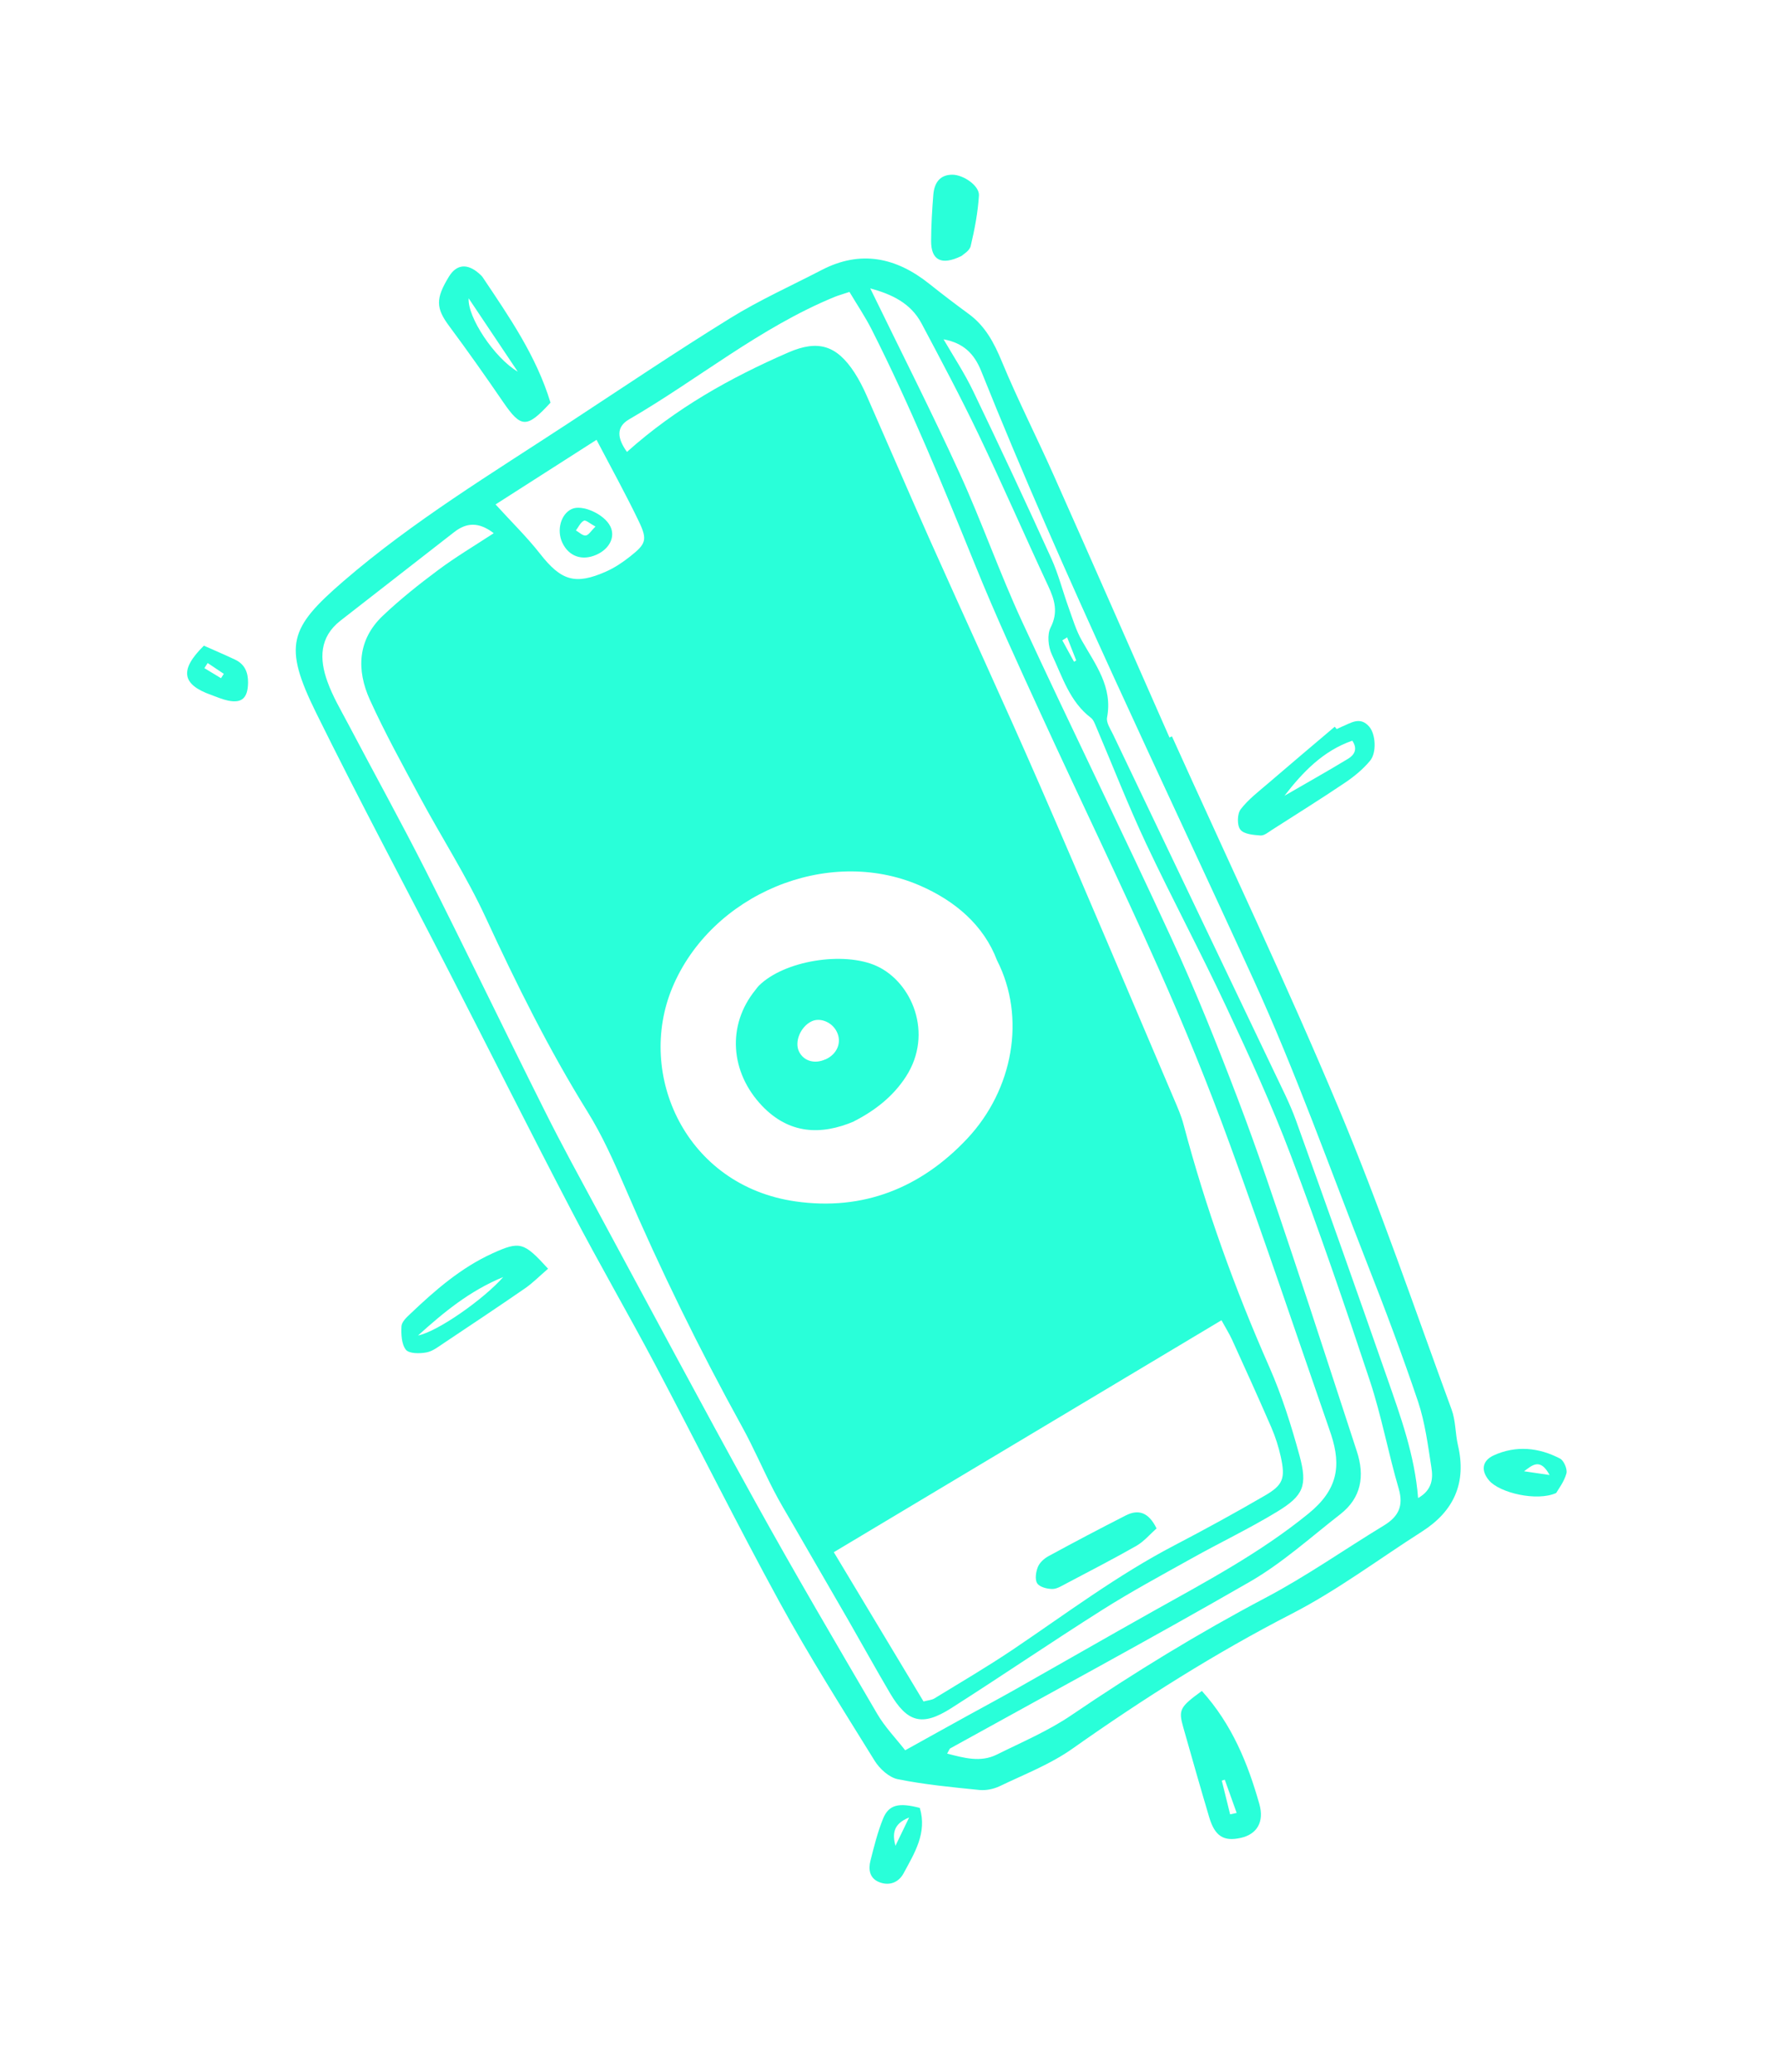 <svg width="61" height="71" viewBox="0 0 61 71" fill="none" xmlns="http://www.w3.org/2000/svg">
<path d="M40.188 25.24C42.097 29.473 44.095 33.667 45.889 37.946C47.316 41.343 48.502 44.841 49.774 48.303C49.915 48.684 49.898 49.12 49.991 49.524C50.295 50.819 49.849 51.788 48.76 52.483C47.273 53.431 45.848 54.504 44.286 55.305C41.661 56.655 39.185 58.222 36.776 59.922C36.015 60.461 35.119 60.805 34.271 61.213C34.065 61.309 33.81 61.361 33.586 61.34C32.65 61.245 31.707 61.157 30.783 60.97C30.487 60.911 30.16 60.613 29.989 60.336C28.878 58.542 27.744 56.755 26.733 54.907C25.263 52.22 23.898 49.473 22.464 46.761C21.53 45 20.528 43.275 19.606 41.508C18.185 38.791 16.812 36.05 15.411 33.323C13.889 30.358 12.316 27.421 10.841 24.431C9.699 22.115 9.916 21.522 11.774 19.919C14.168 17.854 16.864 16.225 19.494 14.5C21.341 13.29 23.17 12.058 25.047 10.898C26.045 10.282 27.125 9.796 28.169 9.255C29.505 8.56 30.726 8.816 31.873 9.733C32.314 10.085 32.76 10.424 33.213 10.756C33.783 11.171 34.085 11.745 34.353 12.391C34.9 13.711 35.552 14.985 36.132 16.29C37.464 19.28 38.778 22.279 40.1 25.273L40.185 25.234L40.188 25.24ZM21.493 15.491C23.184 13.978 25.055 12.939 27.032 12.078C28.052 11.635 28.689 11.832 29.301 12.771C29.462 13.02 29.598 13.288 29.718 13.56C30.437 15.194 31.142 16.835 31.868 18.466C33.117 21.264 34.407 24.047 35.632 26.856C37.202 30.458 38.727 34.081 40.268 37.692C40.384 37.965 40.505 38.24 40.58 38.525C41.336 41.379 42.332 44.147 43.525 46.848C43.954 47.821 44.277 48.85 44.558 49.877C44.839 50.912 44.7 51.252 43.788 51.806C42.833 52.386 41.82 52.867 40.845 53.413C39.819 53.985 38.781 54.545 37.789 55.173C36.049 56.273 34.349 57.433 32.612 58.539C31.618 59.172 31.108 59.026 30.516 58.019C30.032 57.198 29.573 56.366 29.099 55.541C28.461 54.435 27.818 53.328 27.179 52.222C26.956 51.839 26.725 51.455 26.523 51.062C26.155 50.347 25.838 49.605 25.451 48.903C23.982 46.241 22.647 43.521 21.447 40.726C21.058 39.823 20.656 38.916 20.14 38.089C18.817 35.959 17.71 33.727 16.659 31.454C16.001 30.03 15.141 28.697 14.394 27.31C13.803 26.212 13.198 25.116 12.682 23.98C12.218 22.956 12.263 21.926 13.118 21.109C13.713 20.544 14.36 20.029 15.018 19.539C15.619 19.09 16.264 18.707 16.93 18.272C16.408 17.872 15.987 17.909 15.567 18.239C14.269 19.252 12.972 20.261 11.673 21.27C10.947 21.837 10.948 22.589 11.228 23.36C11.407 23.861 11.684 24.327 11.935 24.802C12.823 26.488 13.745 28.153 14.606 29.852C15.988 32.588 17.317 35.352 18.691 38.092C19.262 39.236 19.88 40.359 20.488 41.487C22.285 44.811 24.063 48.148 25.893 51.456C27.247 53.904 28.665 56.314 30.078 58.73C30.339 59.178 30.711 59.562 31.038 59.979C31.814 59.55 32.502 59.164 33.191 58.786C33.733 58.488 34.278 58.196 34.814 57.893C36.376 57.011 37.935 56.114 39.499 55.237C41.343 54.204 43.205 53.222 44.869 51.866C45.859 51.061 45.998 50.247 45.643 49.165C45.615 49.081 45.586 48.995 45.557 48.911C44.434 45.681 43.349 42.438 42.174 39.225C41.431 37.185 40.61 35.17 39.727 33.188C38.42 30.25 37.015 27.356 35.675 24.434C34.905 22.756 34.132 21.08 33.44 19.37C32.33 16.641 31.216 13.913 29.883 11.281C29.659 10.842 29.382 10.432 29.127 10.004C28.892 10.084 28.75 10.12 28.617 10.175C26.062 11.224 23.935 13.001 21.57 14.371C21.116 14.636 21.164 15.023 21.501 15.491L21.493 15.491ZM28.59 53.19C29.645 54.943 30.648 56.616 31.667 58.307C31.821 58.265 31.943 58.26 32.036 58.205C32.938 57.653 33.852 57.118 34.729 56.529C36.555 55.299 38.318 53.972 40.282 52.95C41.324 52.406 42.354 51.843 43.37 51.252C44.002 50.886 44.076 50.658 43.918 49.927C43.842 49.583 43.733 49.239 43.592 48.914C43.153 47.904 42.701 46.906 42.244 45.905C42.148 45.7 42.028 45.507 41.883 45.243C37.447 47.894 33.07 50.515 28.599 53.186L28.59 53.19ZM34.188 32.913C33.733 31.711 32.758 30.87 31.522 30.338C28.36 28.979 24.389 30.649 23.054 33.843C21.81 36.824 23.509 40.63 27.275 41.17C29.597 41.504 31.584 40.705 33.17 39.014C34.739 37.338 35.188 34.871 34.187 32.91L34.188 32.913ZM29.841 9.885C30.889 12.04 31.939 14.104 32.903 16.213C33.668 17.889 34.276 19.638 35.052 21.313C36.726 24.933 38.489 28.508 40.157 32.13C40.991 33.938 41.733 35.792 42.442 37.655C43.121 39.431 43.722 41.236 44.326 43.039C45.073 45.267 45.79 47.502 46.524 49.733C46.804 50.585 46.674 51.331 45.959 51.889C44.938 52.683 43.963 53.568 42.851 54.207C39.459 56.161 36.013 58.015 32.59 59.91C32.55 59.928 32.537 59.994 32.476 60.093C33.058 60.242 33.62 60.404 34.179 60.127C35.046 59.696 35.953 59.313 36.749 58.769C38.893 57.313 41.099 55.965 43.391 54.755C44.792 54.018 46.1 53.097 47.457 52.273C47.941 51.976 48.135 51.62 47.962 51.02C47.602 49.795 47.373 48.532 46.973 47.322C46.112 44.725 45.224 42.139 44.258 39.585C43.607 37.862 42.837 36.185 42.054 34.517C41.172 32.632 40.189 30.797 39.301 28.914C38.682 27.598 38.154 26.239 37.584 24.901C37.537 24.792 37.492 24.664 37.405 24.597C36.679 24.046 36.429 23.195 36.064 22.423C35.941 22.16 35.902 21.746 36.023 21.507C36.29 20.984 36.167 20.564 35.942 20.081C35.136 18.357 34.377 16.608 33.555 14.891C32.939 13.604 32.269 12.345 31.598 11.083C31.226 10.382 30.566 10.079 29.835 9.881L29.841 9.885ZM32.355 11.63C32.697 12.219 33.073 12.788 33.367 13.4C34.282 15.303 35.177 17.217 36.05 19.14C36.294 19.678 36.439 20.262 36.642 20.823C36.78 21.205 36.897 21.605 37.097 21.954C37.563 22.776 38.159 23.54 37.96 24.587C37.926 24.759 38.072 24.977 38.163 25.163C39.995 29.003 41.834 32.84 43.666 36.68C43.933 37.245 44.223 37.802 44.435 38.388C45.49 41.322 46.532 44.261 47.56 47.207C48.023 48.537 48.51 49.862 48.625 51.336C49.114 51.059 49.141 50.659 49.081 50.288C48.963 49.531 48.865 48.754 48.624 48.032C48.083 46.427 47.485 44.84 46.864 43.261C45.593 40.022 44.428 36.734 42.983 33.573C39.818 26.646 36.482 19.795 33.645 12.718C33.405 12.119 33.036 11.755 32.358 11.629L32.355 11.63ZM16.992 17.286C17.538 17.887 18.064 18.398 18.513 18.97C19.236 19.895 19.718 20.06 20.788 19.583C21.078 19.454 21.353 19.27 21.602 19.072C22.152 18.64 22.207 18.498 21.907 17.871C21.46 16.94 20.959 16.035 20.454 15.072C19.283 15.82 18.15 16.547 16.989 17.288L16.992 17.286ZM36.591 21.841L36.426 21.944L36.827 22.677L36.903 22.634C36.798 22.37 36.696 22.105 36.591 21.841Z" fill="#29FFD9"/>
<path d="M18.876 13.798C18.059 14.69 17.865 14.669 17.253 13.778C16.652 12.901 16.04 12.032 15.405 11.178C14.948 10.565 14.928 10.239 15.392 9.482C15.659 9.044 16.033 9.025 16.428 9.374C16.472 9.413 16.518 9.455 16.551 9.502C17.455 10.853 18.385 12.187 18.875 13.794L18.876 13.798ZM17.753 12.736L16.07 10.223C16.022 10.86 16.953 12.268 17.753 12.736Z" fill="#29FFD9"/>
<path d="M41.211 57.946C42.244 59.091 42.786 60.424 43.182 61.822C43.357 62.44 43.094 62.854 42.556 62.979C41.96 63.116 41.655 62.927 41.46 62.266C41.156 61.246 40.865 60.223 40.575 59.2C40.401 58.593 40.45 58.499 41.214 57.944L41.211 57.946ZM42.183 62.174L42.404 62.126L41.996 60.987L41.894 61.02L42.18 62.175L42.183 62.174Z" fill="#29FFD9"/>
<path d="M18.787 43.482C18.496 43.733 18.271 43.961 18.016 44.14C17.097 44.775 16.167 45.392 15.238 46.013C15.043 46.141 14.841 46.306 14.623 46.345C14.393 46.389 14.03 46.391 13.918 46.254C13.765 46.061 13.753 45.72 13.766 45.449C13.774 45.3 13.937 45.146 14.066 45.026C14.919 44.214 15.807 43.441 16.895 42.947C17.831 42.524 17.961 42.564 18.792 43.476L18.787 43.482ZM14.334 45.765C15.017 45.628 16.593 44.515 17.254 43.763C16.095 44.238 15.202 44.983 14.334 45.765Z" fill="#29FFD9"/>
<path d="M45.833 24.985C45.887 24.959 45.938 24.935 45.993 24.91C46.31 24.784 46.631 24.533 46.95 24.902C47.169 25.157 47.212 25.792 46.975 26.074C46.734 26.362 46.434 26.61 46.12 26.821C45.294 27.378 44.45 27.903 43.611 28.441C43.489 28.52 43.346 28.639 43.221 28.631C42.98 28.613 42.652 28.588 42.529 28.429C42.413 28.282 42.422 27.891 42.54 27.735C42.803 27.392 43.162 27.12 43.496 26.833C44.248 26.188 45.008 25.545 45.766 24.904L45.837 24.986L45.833 24.985ZM44.043 27.27C44.773 26.847 45.509 26.436 46.232 25.997C46.429 25.875 46.567 25.673 46.368 25.382C45.374 25.728 44.676 26.449 44.043 27.27Z" fill="#29FFD9"/>
<path d="M32.965 8.774C32.269 9.112 31.926 8.907 31.927 8.262C31.929 7.732 31.96 7.2 32.003 6.669C32.036 6.282 32.214 5.986 32.657 5.987C33.041 5.99 33.586 6.368 33.567 6.698C33.531 7.281 33.419 7.862 33.284 8.432C33.245 8.599 33.019 8.723 32.965 8.774Z" fill="#29FFD9"/>
<path d="M53.359 51.163C52.695 51.462 51.414 51.156 51.057 50.731C50.774 50.394 50.816 50.057 51.222 49.871C51.985 49.526 52.761 49.602 53.492 49.983C53.624 50.052 53.75 50.347 53.711 50.492C53.632 50.778 53.436 51.03 53.359 51.163ZM52.259 50.418L53.133 50.546C52.808 49.938 52.528 50.222 52.259 50.418Z" fill="#29FFD9"/>
<path d="M31.539 61.954C31.796 62.81 31.359 63.498 30.986 64.19C30.819 64.503 30.505 64.635 30.155 64.501C29.814 64.37 29.77 64.063 29.848 63.758C29.971 63.272 30.093 62.783 30.279 62.323C30.477 61.84 30.818 61.766 31.539 61.954ZM30.703 63.254L31.173 62.282C30.612 62.507 30.601 62.855 30.703 63.254Z" fill="#29FFD9"/>
<path d="M6.986 22.124C7.325 22.275 7.698 22.433 8.062 22.605C8.389 22.761 8.509 23.033 8.505 23.396C8.498 23.909 8.304 24.108 7.823 24.009C7.624 23.968 7.434 23.885 7.243 23.815C6.236 23.458 6.144 22.962 6.991 22.126L6.986 22.124ZM7.578 23.241L7.674 23.091L7.121 22.721L7.008 22.896L7.578 23.241Z" fill="#29FFD9"/>
<path d="M39.657 52.377C39.438 52.569 39.233 52.817 38.973 52.969C38.182 53.42 37.371 53.837 36.565 54.262C36.41 54.342 36.242 54.454 36.079 54.452C35.901 54.45 35.647 54.386 35.564 54.257C35.48 54.125 35.519 53.869 35.587 53.699C35.648 53.547 35.801 53.409 35.948 53.329C36.826 52.851 37.709 52.386 38.599 51.933C39.036 51.71 39.387 51.822 39.659 52.38L39.657 52.377Z" fill="#29FFD9"/>
<path d="M29.282 38.429C28.145 38.912 27.055 38.864 26.13 37.895C25.04 36.751 24.915 35.137 25.904 33.922C25.941 33.875 25.974 33.826 26.014 33.785C26.89 32.91 28.937 32.594 30.055 33.102C31.27 33.652 32.018 35.418 31.065 36.892C30.625 37.574 29.998 38.061 29.281 38.426L29.282 38.429ZM28.304 36.305C28.703 36.126 28.87 35.728 28.698 35.368C28.54 35.029 28.123 34.855 27.824 35.002C27.446 35.187 27.234 35.703 27.398 36.036C27.556 36.361 27.933 36.471 28.303 36.302L28.304 36.305Z" fill="#29FFD9"/>
<path d="M20.45 19.01C19.959 19.229 19.501 19.067 19.281 18.596C19.081 18.168 19.23 17.622 19.597 17.446C19.954 17.272 20.723 17.616 20.929 18.041C21.104 18.399 20.902 18.81 20.447 19.012L20.45 19.01ZM20.419 18.045C20.237 17.948 20.089 17.812 20.023 17.843C19.905 17.898 19.837 18.061 19.747 18.177C19.858 18.24 19.978 18.363 20.083 18.351C20.185 18.341 20.266 18.191 20.419 18.045Z" fill="#29FFD9"/>
</svg>
